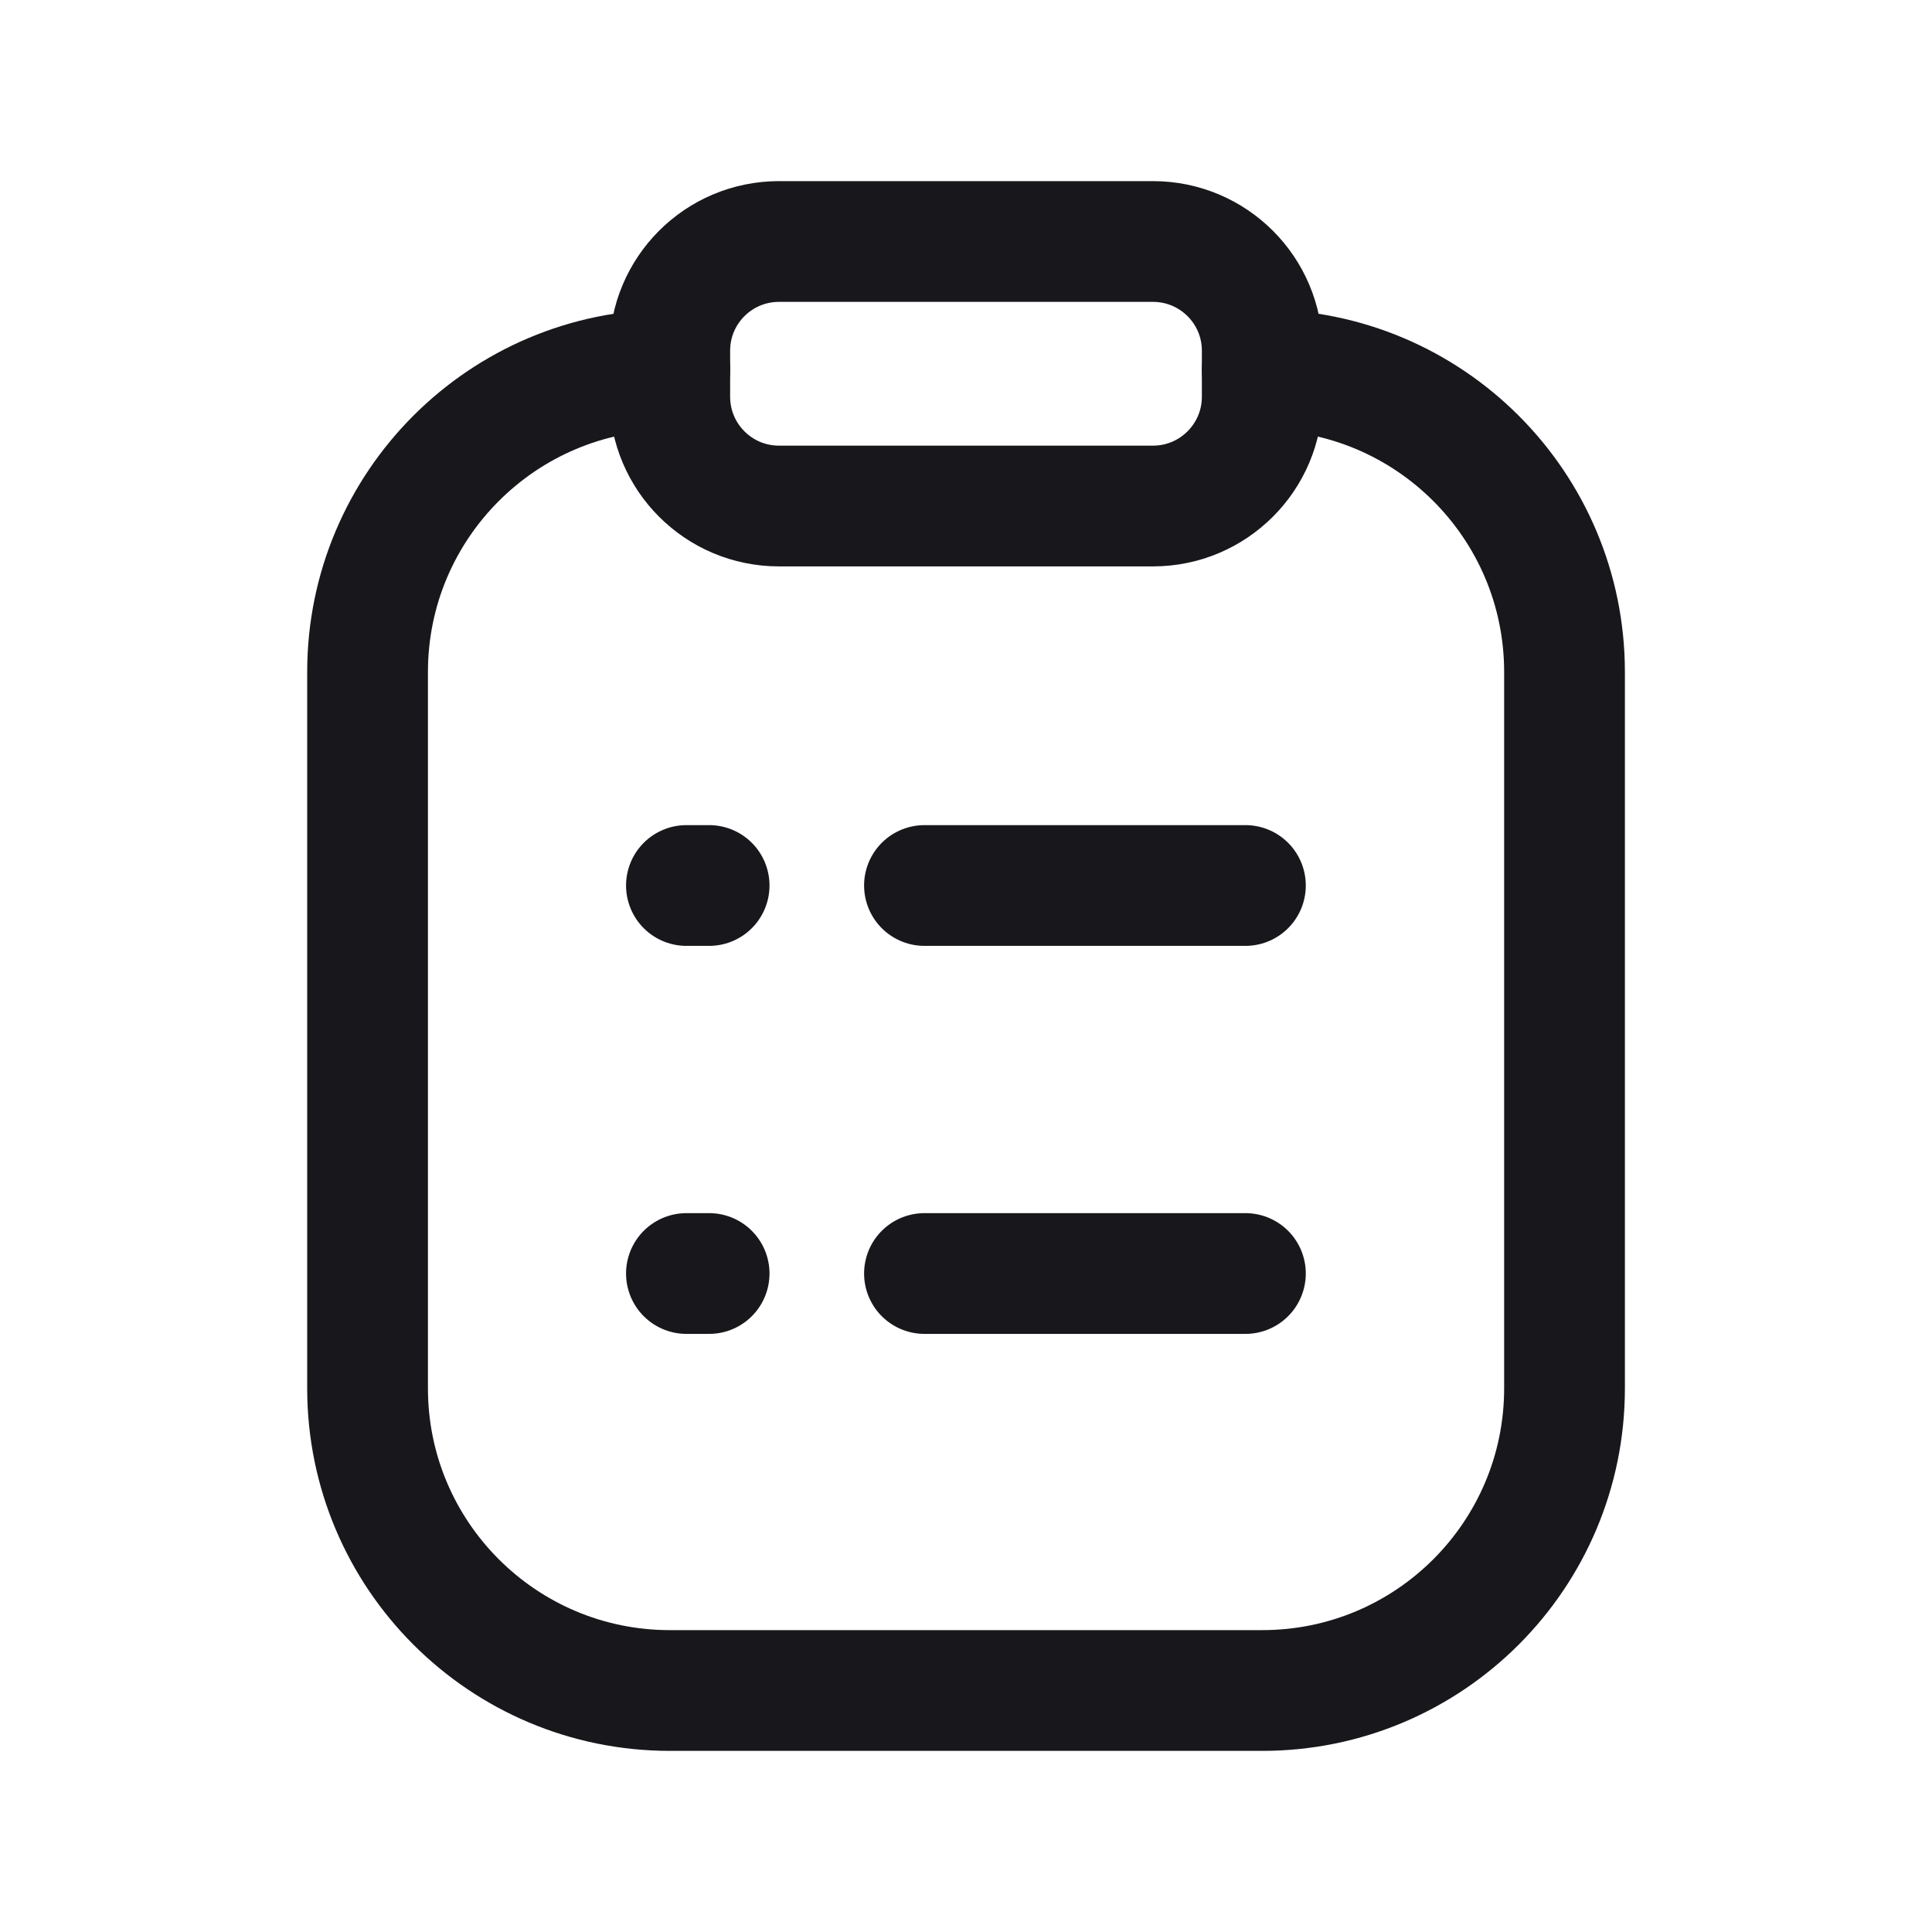 <svg width="24" height="24" viewBox="0 0 24 24" fill="none" xmlns="http://www.w3.org/2000/svg">
<path fill-rule="evenodd" clip-rule="evenodd" d="M14.323 6.286H9.677C8.927 6.286 8.32 5.678 8.32 4.929V4.356C8.32 3.607 8.927 3 9.677 3H14.323C15.072 3 15.68 3.607 15.68 4.356V4.929C15.68 5.678 15.072 6.286 14.323 6.286Z" stroke="#18181C" stroke-width="1.5" stroke-linecap="round" stroke-linejoin="round"/>
<path d="M15.68 4.594C17.754 4.594 19.435 6.275 19.435 8.348V17.246C19.435 19.319 17.754 21 15.68 21H8.321C6.248 21 4.566 19.319 4.566 17.246V8.348C4.566 6.275 6.248 4.594 8.321 4.594" stroke="#18181C" stroke-width="1.5" stroke-linecap="round" stroke-linejoin="round"/>
<path d="M11.484 11H15.471M8.527 11H8.809" stroke="#18181C" stroke-width="1.5" stroke-linecap="round" stroke-linejoin="round"/>
<path d="M11.484 15.82H15.471M8.527 15.82H8.809" stroke="#18181C" stroke-width="1.5" stroke-linecap="round" stroke-linejoin="round"/>
</svg>
